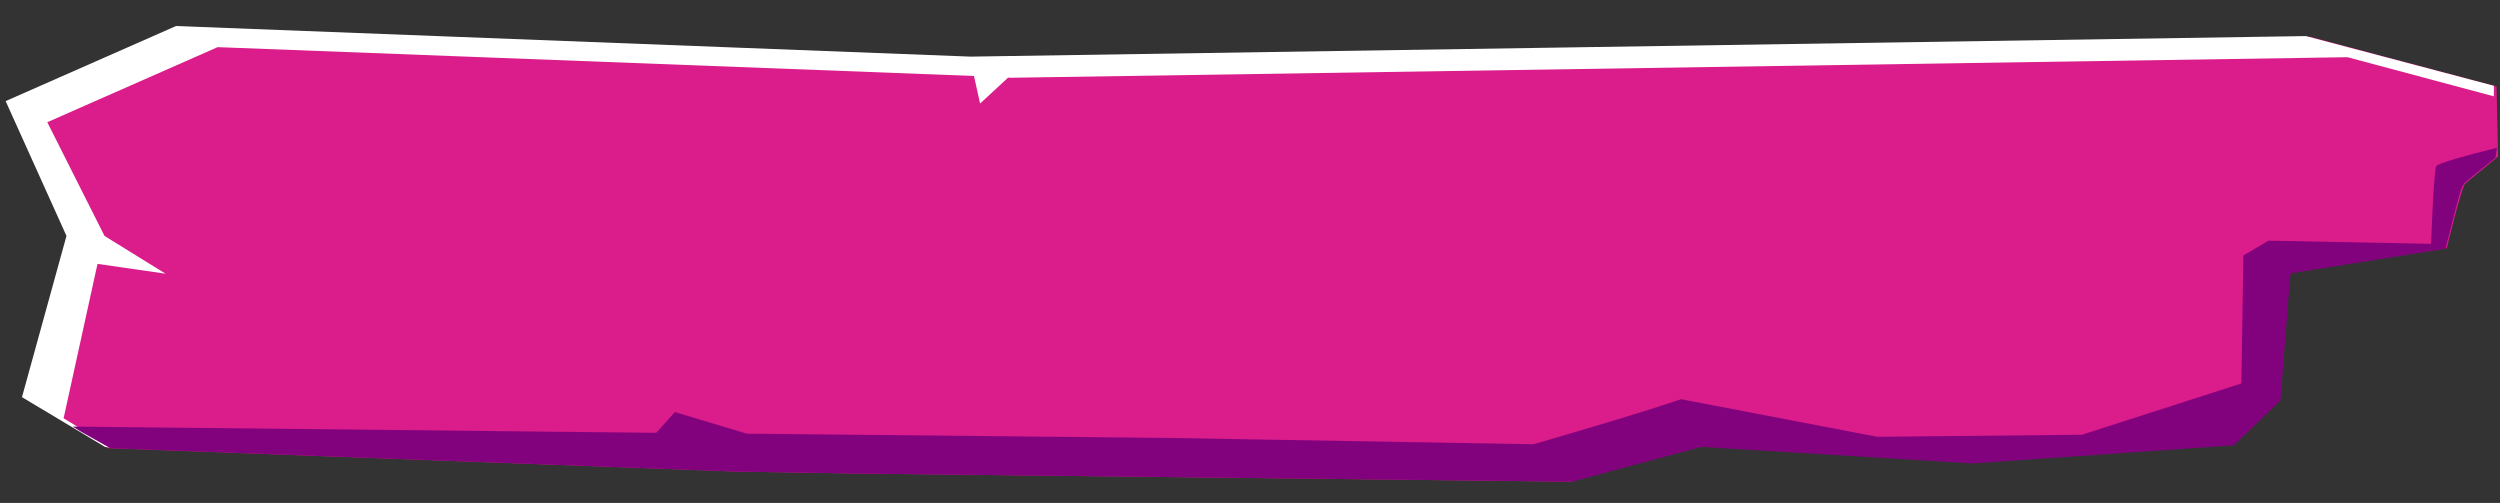 <svg width="507" height="102" viewBox="0 0 507 102" fill="none" xmlns="http://www.w3.org/2000/svg">
<rect x="0" y="0" width="507" height="102" fill="#333333" stroke="none"/>
<g clip-path="url(#clip0)">
<path d="M468.42 7.448L197.316 11.609L36.225 5.405L1.674 20.629L14.012 47.97L4.988 80.665L21.85 90.888L153.968 95.807L318.85 97.684C328.791 91.32 337.924 85.655 338.991 85.435C341.658 85.002 399.504 93.853 399.504 93.853L452.492 90.18L462.214 80.849L464.212 55.275L496.208 50.324C496.208 50.324 499.053 38.514 499.869 37.341C500.141 36.99 503.103 34.666 506.607 31.757L506.298 17.527L468.42 7.448Z" fill="#DB1C8B"/>
<g opacity="0.45">
<g opacity="0.45">
<path opacity="0.45" d="M505.734 19.534L506.076 31.631L505.734 19.534Z" fill="white"/>
</g>
</g>
<path d="M505.767 17.401L467.623 7.318L196.785 11.483L35.694 5.279L1.143 20.503L13.481 47.844L4.457 80.539L21.321 90.644L22.649 90.783L12.901 84.821L19.776 53.514L33.576 55.509L21.195 47.846L9.588 24.785L44.139 9.561L197.521 15.407L198.763 20.998L204.431 15.752L205.229 15.765L476.068 11.6L505.734 19.534L505.767 17.401Z" fill="white"/>
<path d="M506.369 29.976C500.494 31.425 494.35 33.107 494.075 33.695C493.524 34.872 493.03 49.445 493.03 49.445L460.057 48.809L454.956 51.811L454.549 77.766L422.201 88.165L380.701 88.58L340.923 80.961C331.296 84.248 310.989 90.094 310.989 90.094L237.065 88.814L151.431 87.944L136.871 83.567L133.081 87.775L14.737 86.51L16.318 87.483L22.382 90.897L153.968 95.808L318.849 97.685L345.027 90.628L400.033 93.981L453.022 90.308L462.475 81.21L464.47 55.754L464.736 55.758L464.742 55.403L495.94 50.439C496.505 48.314 498.779 38.985 499.33 37.808C499.33 37.808 499.332 37.69 499.6 37.575C499.601 37.457 499.603 37.338 499.603 37.338C499.875 36.987 502.569 34.777 506.071 31.987L506.369 29.976Z" fill="#82027E"/>
</g>
<defs>
<clipPath id="clip0">
<rect width="505.577" height="93.403" fill="white" transform="matrix(-1 -0.016 -0.016 1 506.981 7.936)"/>
</clipPath>
</defs>
</svg>
